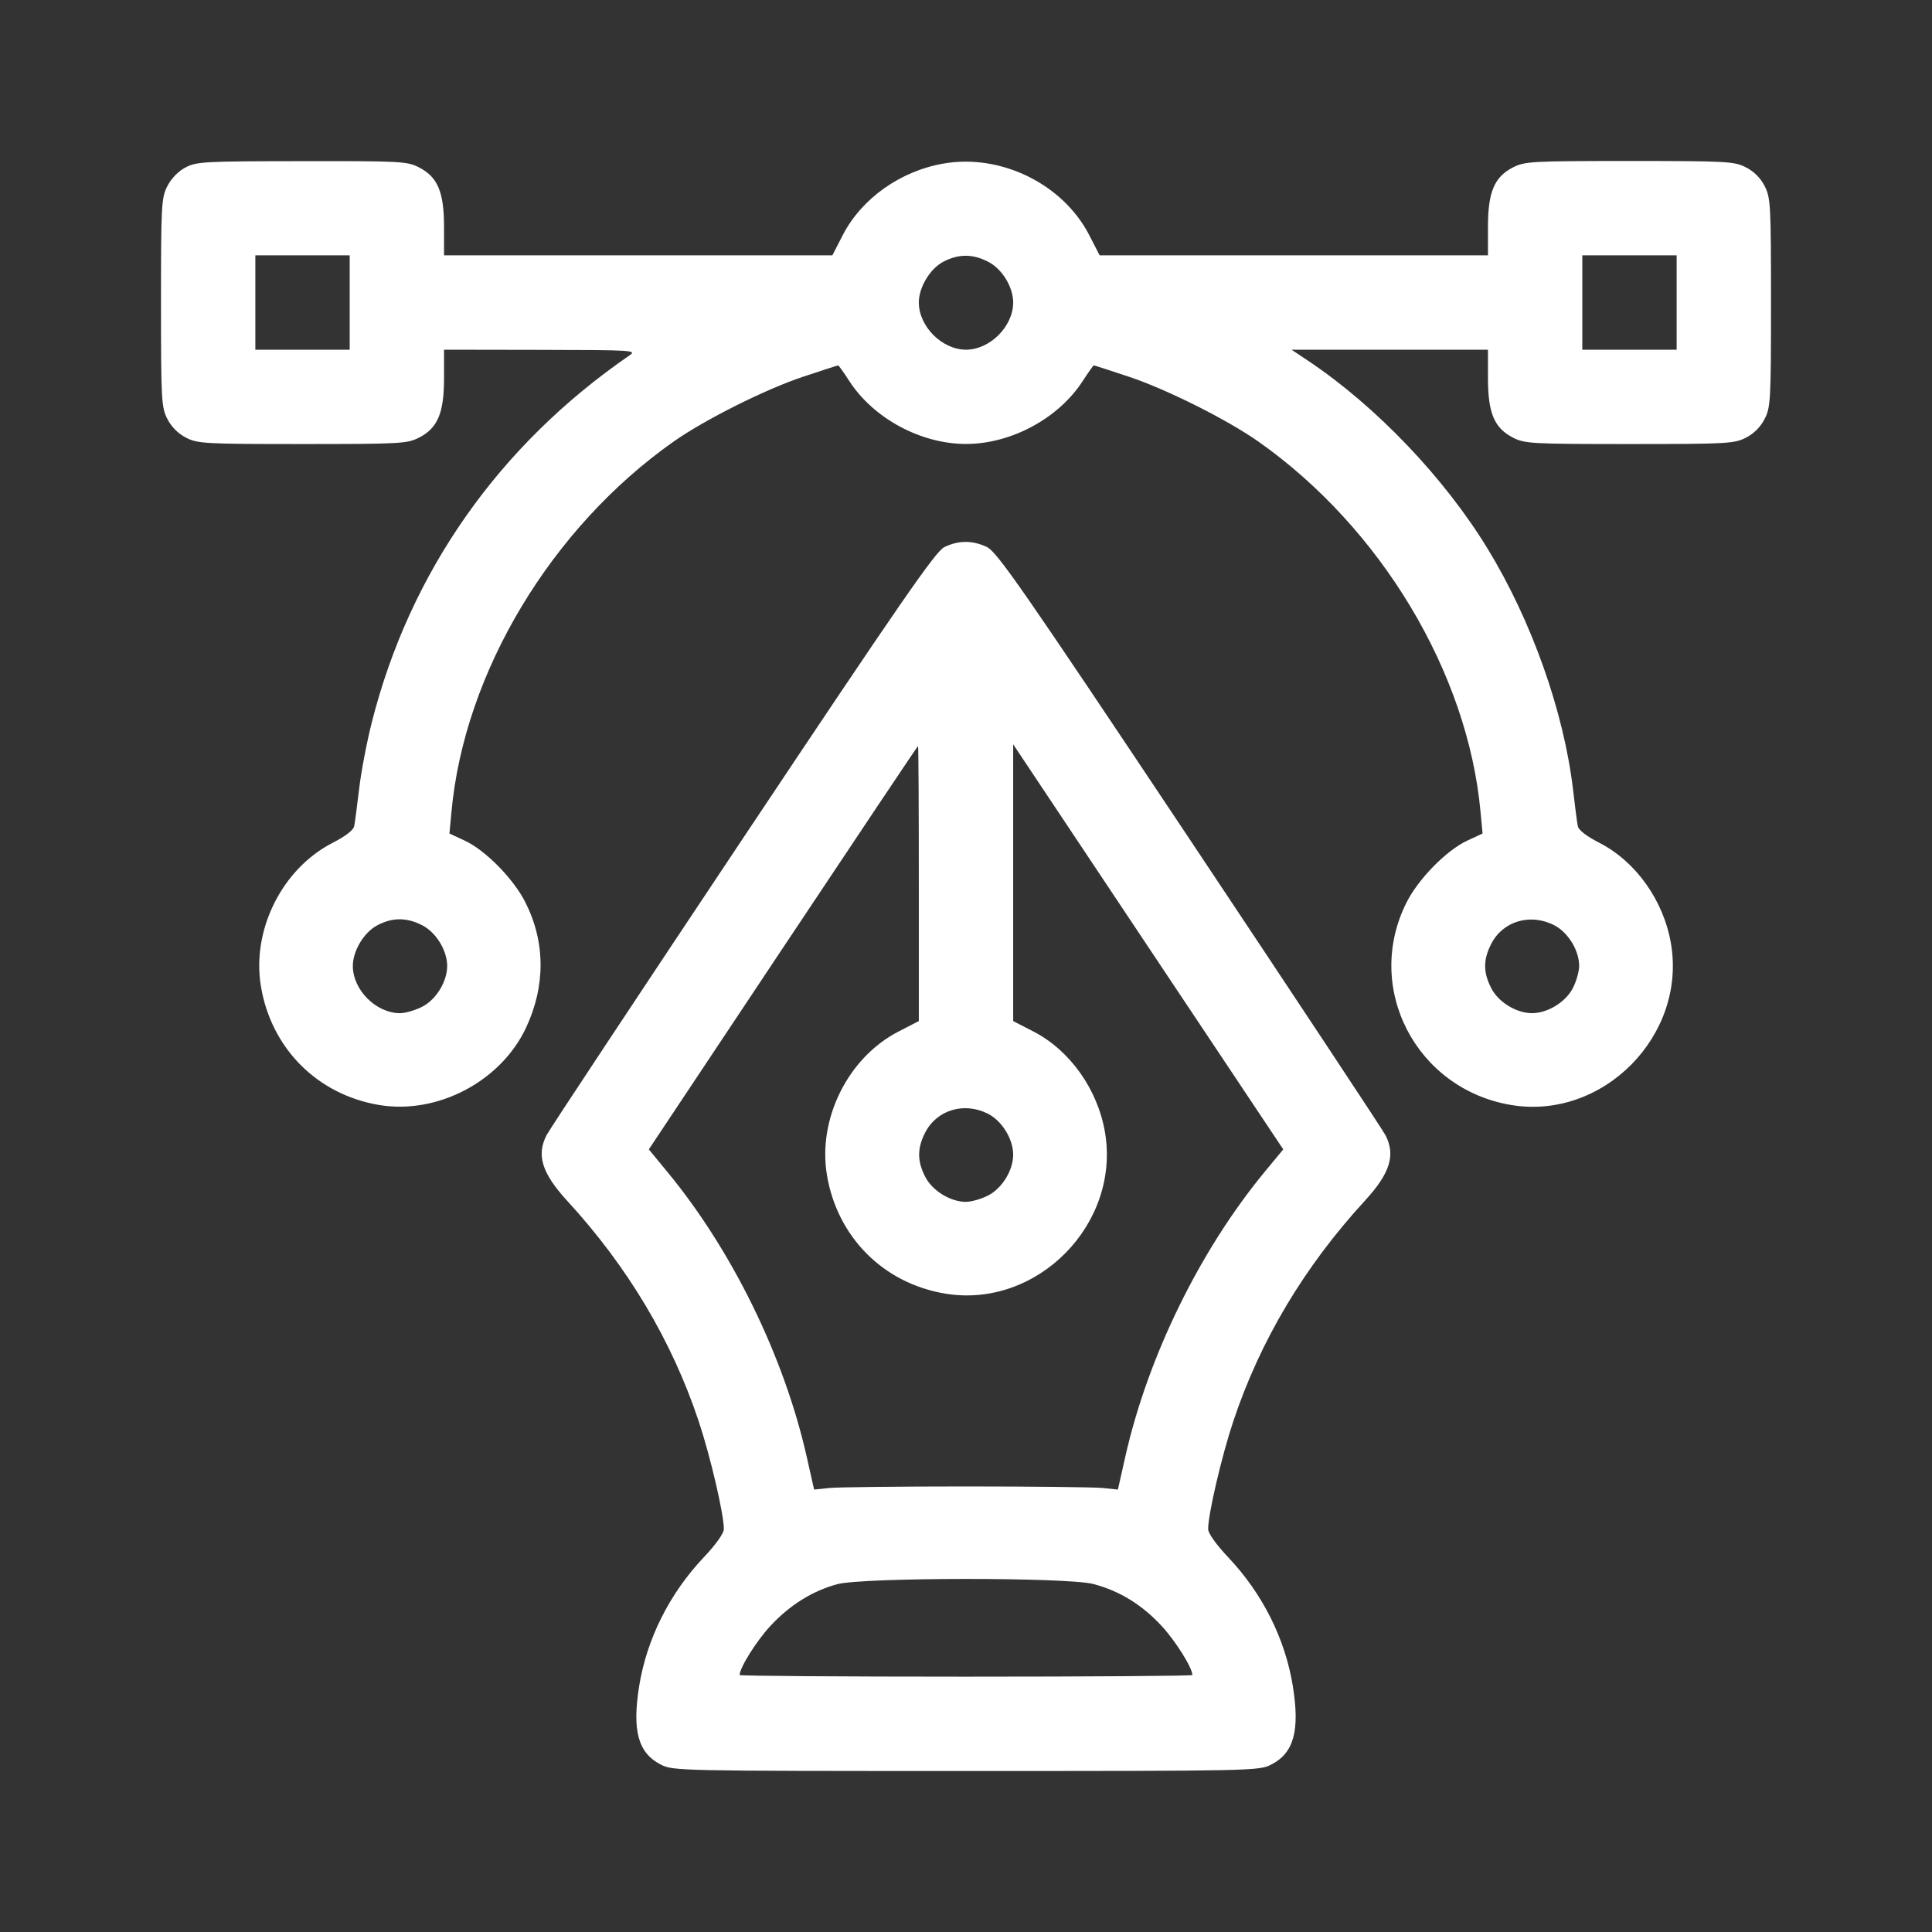 <svg width="24" height="24" viewBox="0 0 24 24" fill="none" xmlns="http://www.w3.org/2000/svg">
<rect x="0" y="0" width="24" height="24" fill="#333333" stroke="none"/>
<path fill-rule="evenodd" clip-rule="evenodd" d="M2.303 2.081C2.214 2.128 2.127 2.218 2.079 2.312C2.005 2.457 2 2.54 2 3.758C2 4.976 2.005 5.059 2.079 5.204C2.129 5.303 2.212 5.386 2.311 5.437C2.457 5.511 2.54 5.516 3.758 5.516C4.976 5.516 5.059 5.511 5.204 5.437C5.437 5.318 5.516 5.132 5.516 4.697V4.344L6.717 4.346C7.859 4.348 7.913 4.351 7.821 4.414C6.199 5.529 5.09 7.108 4.618 8.976C4.556 9.221 4.485 9.593 4.461 9.802C4.436 10.012 4.409 10.219 4.4 10.262C4.391 10.312 4.293 10.387 4.13 10.471C3.504 10.793 3.125 11.552 3.241 12.251C3.369 13.024 3.943 13.599 4.712 13.727C5.437 13.847 6.223 13.432 6.535 12.766C6.778 12.246 6.775 11.702 6.527 11.21C6.379 10.916 6.031 10.563 5.774 10.443L5.583 10.354L5.609 10.078C5.769 8.352 6.849 6.555 8.367 5.486C8.755 5.213 9.511 4.834 9.979 4.679C10.21 4.602 10.405 4.539 10.412 4.539C10.419 4.539 10.481 4.626 10.55 4.733C10.851 5.198 11.439 5.515 12 5.515C12.561 5.515 13.149 5.198 13.45 4.733C13.519 4.626 13.581 4.539 13.588 4.539C13.595 4.539 13.79 4.602 14.021 4.679C14.489 4.834 15.245 5.213 15.633 5.486C17.151 6.555 18.231 8.352 18.391 10.078L18.417 10.354L18.226 10.443C17.969 10.563 17.621 10.916 17.473 11.21C16.938 12.27 17.59 13.53 18.774 13.727C19.914 13.916 20.953 12.863 20.757 11.719C20.665 11.186 20.323 10.704 19.87 10.471C19.707 10.387 19.609 10.312 19.6 10.262C19.591 10.219 19.564 10.012 19.54 9.802C19.425 8.836 19.026 7.71 18.479 6.815C17.943 5.936 17.096 5.049 16.258 4.487L16.044 4.344H17.264H18.484V4.697C18.484 5.132 18.563 5.318 18.796 5.437C18.941 5.511 19.024 5.516 20.242 5.516C21.46 5.516 21.543 5.511 21.689 5.437C21.788 5.386 21.871 5.303 21.921 5.204C21.995 5.059 22 4.976 22 3.758C22 2.54 21.995 2.457 21.921 2.311C21.871 2.212 21.788 2.129 21.689 2.079C21.543 2.005 21.46 2 20.242 2C19.024 2 18.941 2.005 18.796 2.079C18.563 2.198 18.484 2.384 18.484 2.819V3.172L16.072 3.172L13.66 3.172L13.529 2.917C13.202 2.286 12.436 1.909 11.725 2.031C11.187 2.123 10.706 2.464 10.471 2.917L10.34 3.172L7.928 3.172L5.516 3.172V2.819C5.516 2.384 5.437 2.198 5.204 2.079C5.059 2.004 4.978 2 3.75 2.002C2.532 2.003 2.44 2.008 2.303 2.081ZM4.344 3.758V4.344H3.758H3.172V3.758V3.172H3.758H4.344V3.758ZM12.274 3.251C12.448 3.339 12.586 3.564 12.586 3.758C12.586 4.055 12.297 4.344 12 4.344C11.703 4.344 11.414 4.055 11.414 3.758C11.414 3.57 11.552 3.339 11.717 3.252C11.906 3.153 12.082 3.152 12.274 3.251ZM20.828 3.758V4.344H20.242H19.656V3.758V3.172H20.242H20.828V3.758ZM11.73 6.797C11.62 6.852 11.192 7.471 9.226 10.419C7.922 12.375 6.826 14.03 6.791 14.099C6.661 14.349 6.731 14.573 7.046 14.917C7.799 15.737 8.346 16.655 8.679 17.654C8.825 18.092 8.992 18.808 8.992 18.994C8.992 19.047 8.895 19.184 8.742 19.346C8.316 19.797 8.035 20.358 7.94 20.945C7.851 21.5 7.927 21.777 8.21 21.921C8.361 21.998 8.433 22 12 22C15.567 22 15.639 21.998 15.79 21.921C16.073 21.777 16.149 21.5 16.06 20.945C15.965 20.358 15.684 19.797 15.258 19.346C15.105 19.184 15.008 19.047 15.008 18.994C15.008 18.808 15.175 18.092 15.321 17.654C15.654 16.655 16.201 15.737 16.954 14.917C17.269 14.574 17.339 14.349 17.21 14.1C17.175 14.033 16.079 12.377 14.775 10.42C12.694 7.299 12.385 6.855 12.259 6.795C12.081 6.71 11.904 6.711 11.73 6.797ZM11.414 10.975L11.414 12.684L11.16 12.815C10.535 13.138 10.157 13.897 10.272 14.594C10.4 15.367 10.974 15.943 11.743 16.07C12.882 16.259 13.922 15.207 13.726 14.062C13.634 13.531 13.292 13.049 12.84 12.815L12.586 12.684L12.586 10.965L12.586 9.246L14.263 11.762L15.941 14.278L15.712 14.555C14.906 15.531 14.26 16.85 13.979 18.095L13.887 18.504L13.695 18.484C13.59 18.474 12.827 18.465 12 18.465C11.173 18.465 10.41 18.474 10.305 18.484L10.113 18.504L10.021 18.095C9.74 16.85 9.094 15.531 8.288 14.555L8.06 14.278L9.727 11.773C10.644 10.395 11.399 9.267 11.404 9.267C11.41 9.266 11.414 10.035 11.414 10.975ZM5.243 11.493C5.417 11.581 5.555 11.806 5.555 12C5.555 12.194 5.417 12.419 5.243 12.507C5.158 12.55 5.035 12.586 4.969 12.586C4.672 12.586 4.383 12.297 4.383 12C4.383 11.812 4.521 11.582 4.686 11.495C4.874 11.395 5.051 11.395 5.243 11.493ZM19.306 11.493C19.479 11.581 19.617 11.806 19.617 12C19.617 12.066 19.582 12.19 19.539 12.274C19.45 12.448 19.225 12.586 19.031 12.586C18.837 12.586 18.612 12.448 18.524 12.274C18.424 12.079 18.424 11.921 18.524 11.726C18.668 11.443 19.009 11.341 19.306 11.493ZM12.274 13.836C12.448 13.925 12.586 14.15 12.586 14.344C12.586 14.538 12.448 14.763 12.274 14.851C12.19 14.894 12.066 14.93 12 14.93C11.806 14.93 11.581 14.791 11.493 14.618C11.393 14.423 11.393 14.264 11.493 14.069C11.637 13.787 11.978 13.685 12.274 13.836ZM13.581 19.677C13.906 19.762 14.185 19.933 14.431 20.199C14.604 20.386 14.812 20.718 14.812 20.808C14.812 20.819 13.547 20.828 12 20.828C10.453 20.828 9.188 20.819 9.188 20.808C9.188 20.718 9.396 20.386 9.569 20.199C9.809 19.94 10.093 19.762 10.402 19.679C10.719 19.594 13.255 19.592 13.581 19.677Z" fill="white"/>
</svg>

